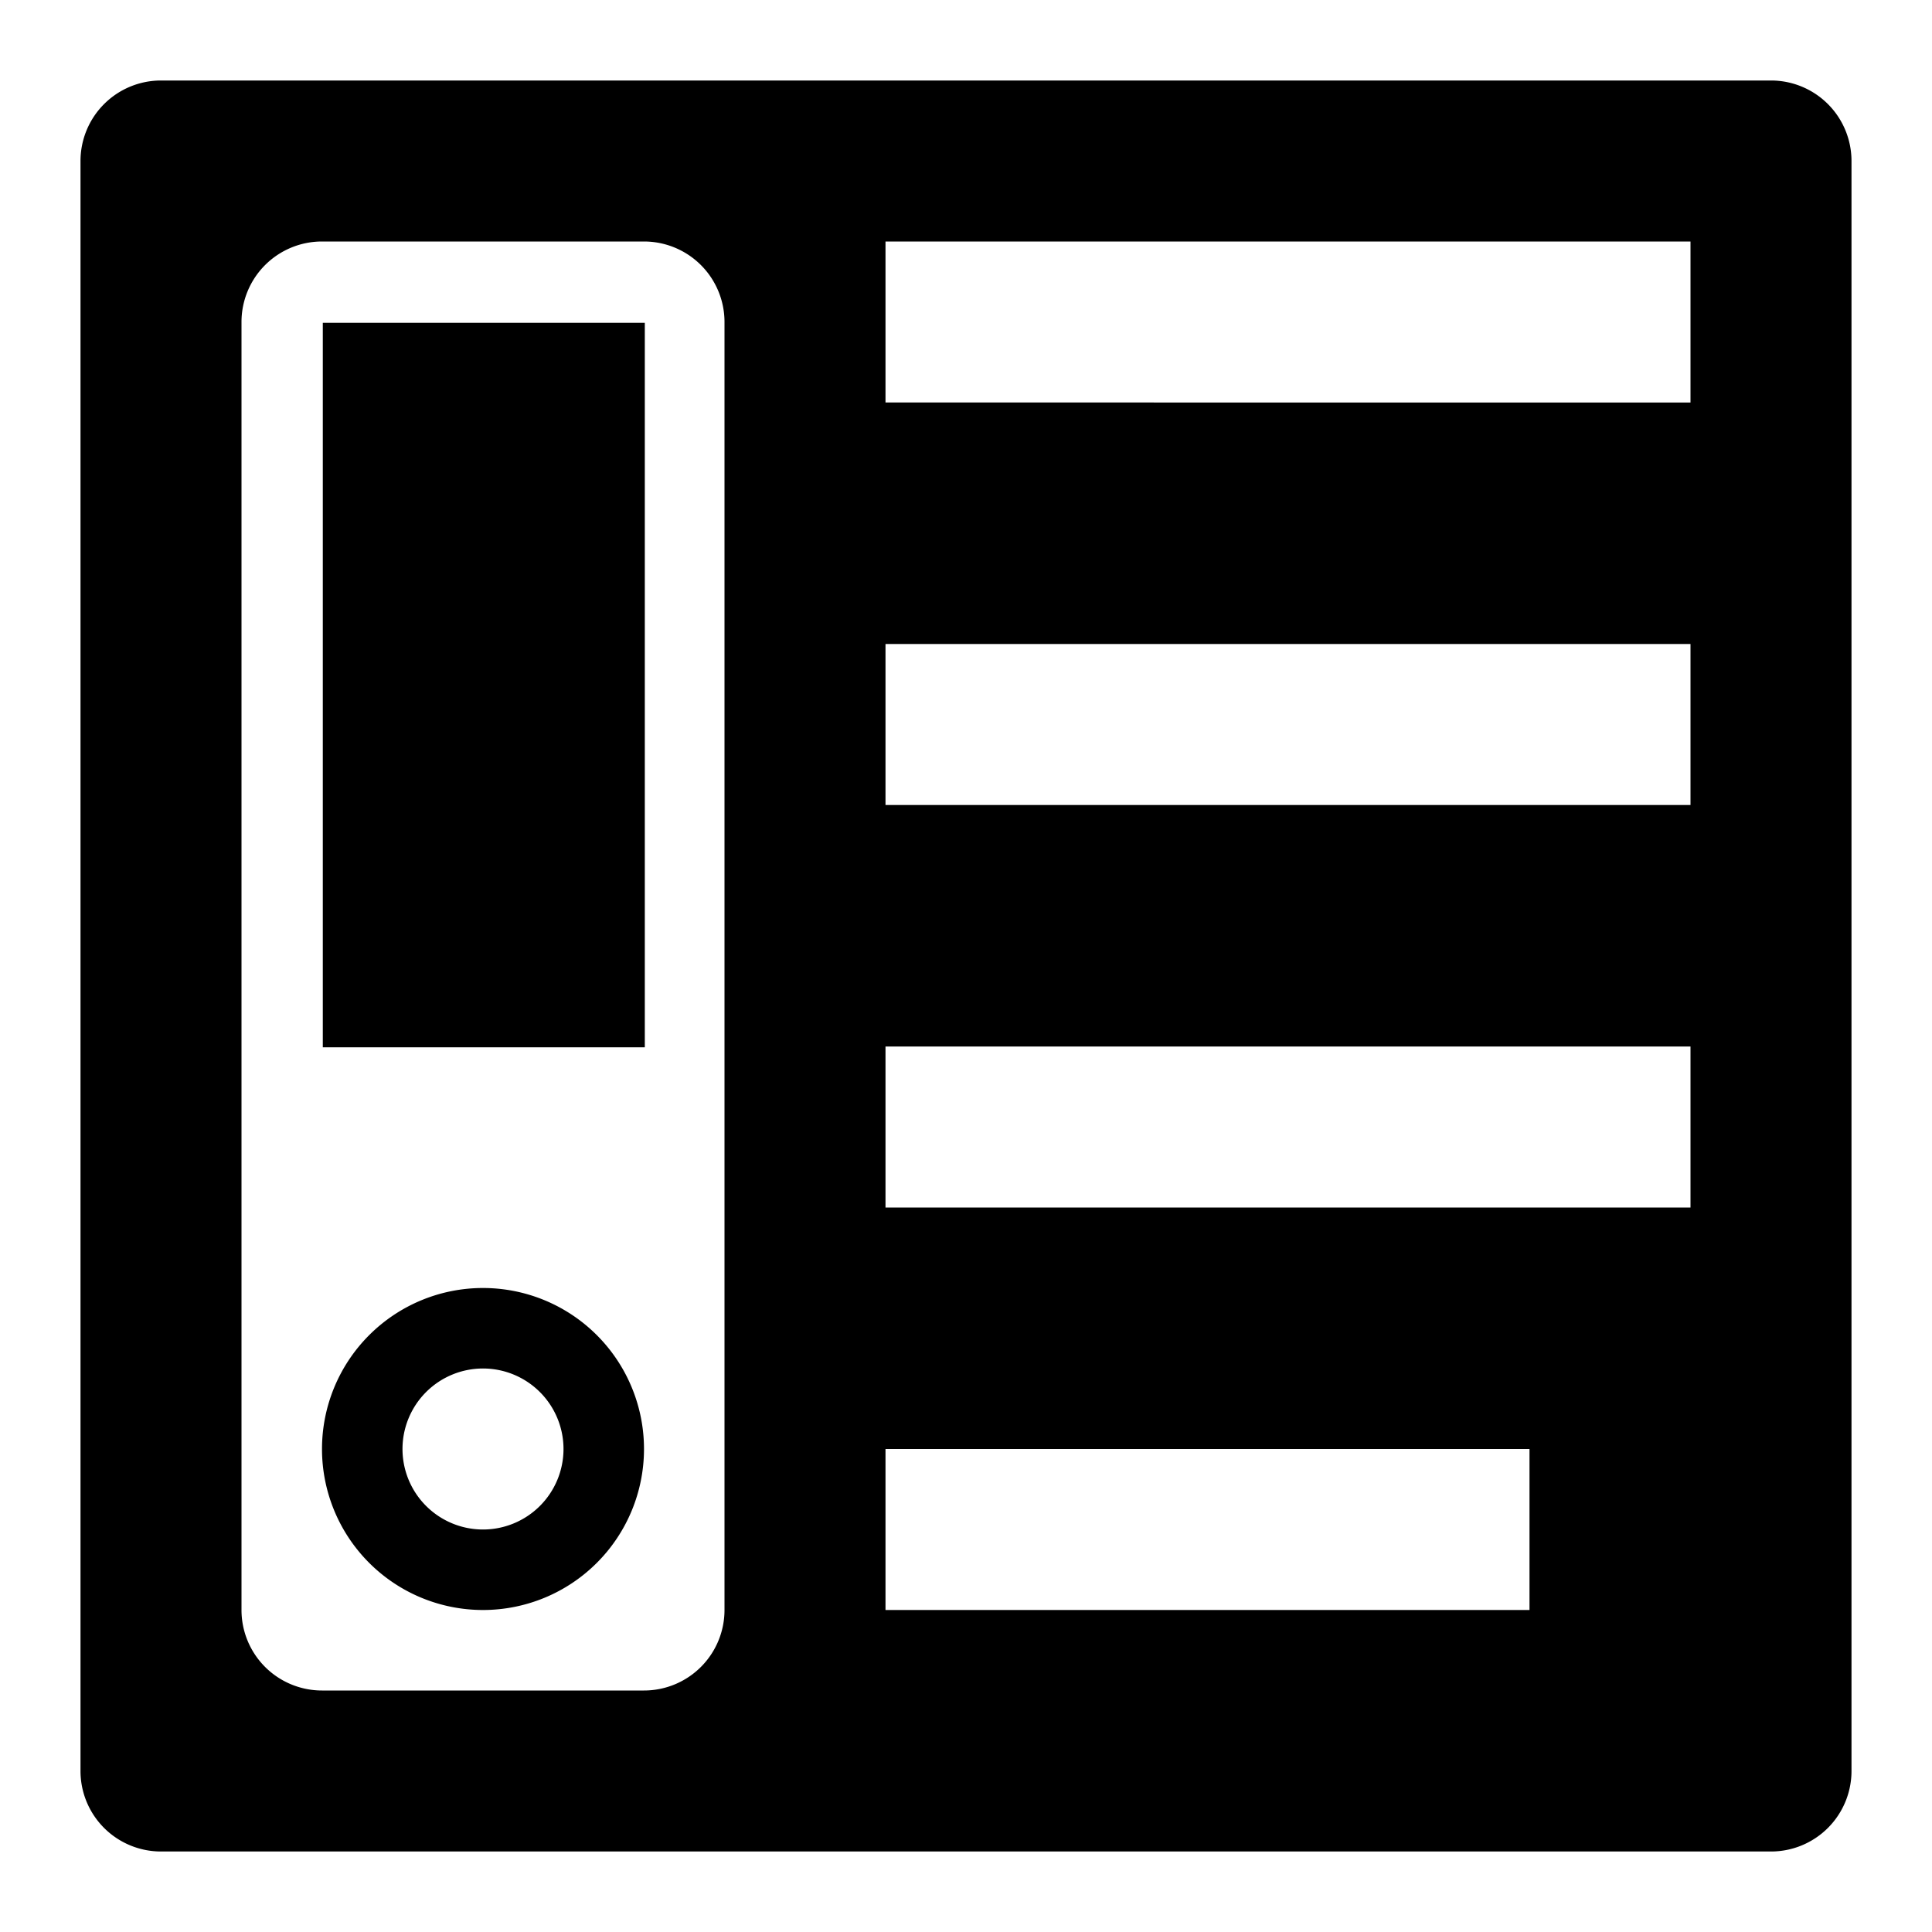 <svg id="Layer_1" data-name="Layer 1" xmlns="http://www.w3.org/2000/svg" viewBox="0 0 24 24"><title>service_plan</title><path d="M6,16a2,2,0,1,0,2,2A2,2,0,0,0,6,16Zm0,3a1,1,0,1,1,1-1A1,1,0,0,1,6,19Z"/><rect x="4.01" y="4.01" width="4" height="9"/><path d="M22,1H2A1,1,0,0,0,1,2V22a1,1,0,0,0,1,1H22a1,1,0,0,0,1-1V2A1,1,0,0,0,22,1ZM9,20a1,1,0,0,1-1,1H4a1,1,0,0,1-1-1V4A1,1,0,0,1,4,3H8A1,1,0,0,1,9,4Zm10,0H11V18h8Zm2-5H11V13H21Zm0-5H11V8H21Zm0-5H11V3H21Z"/></svg>